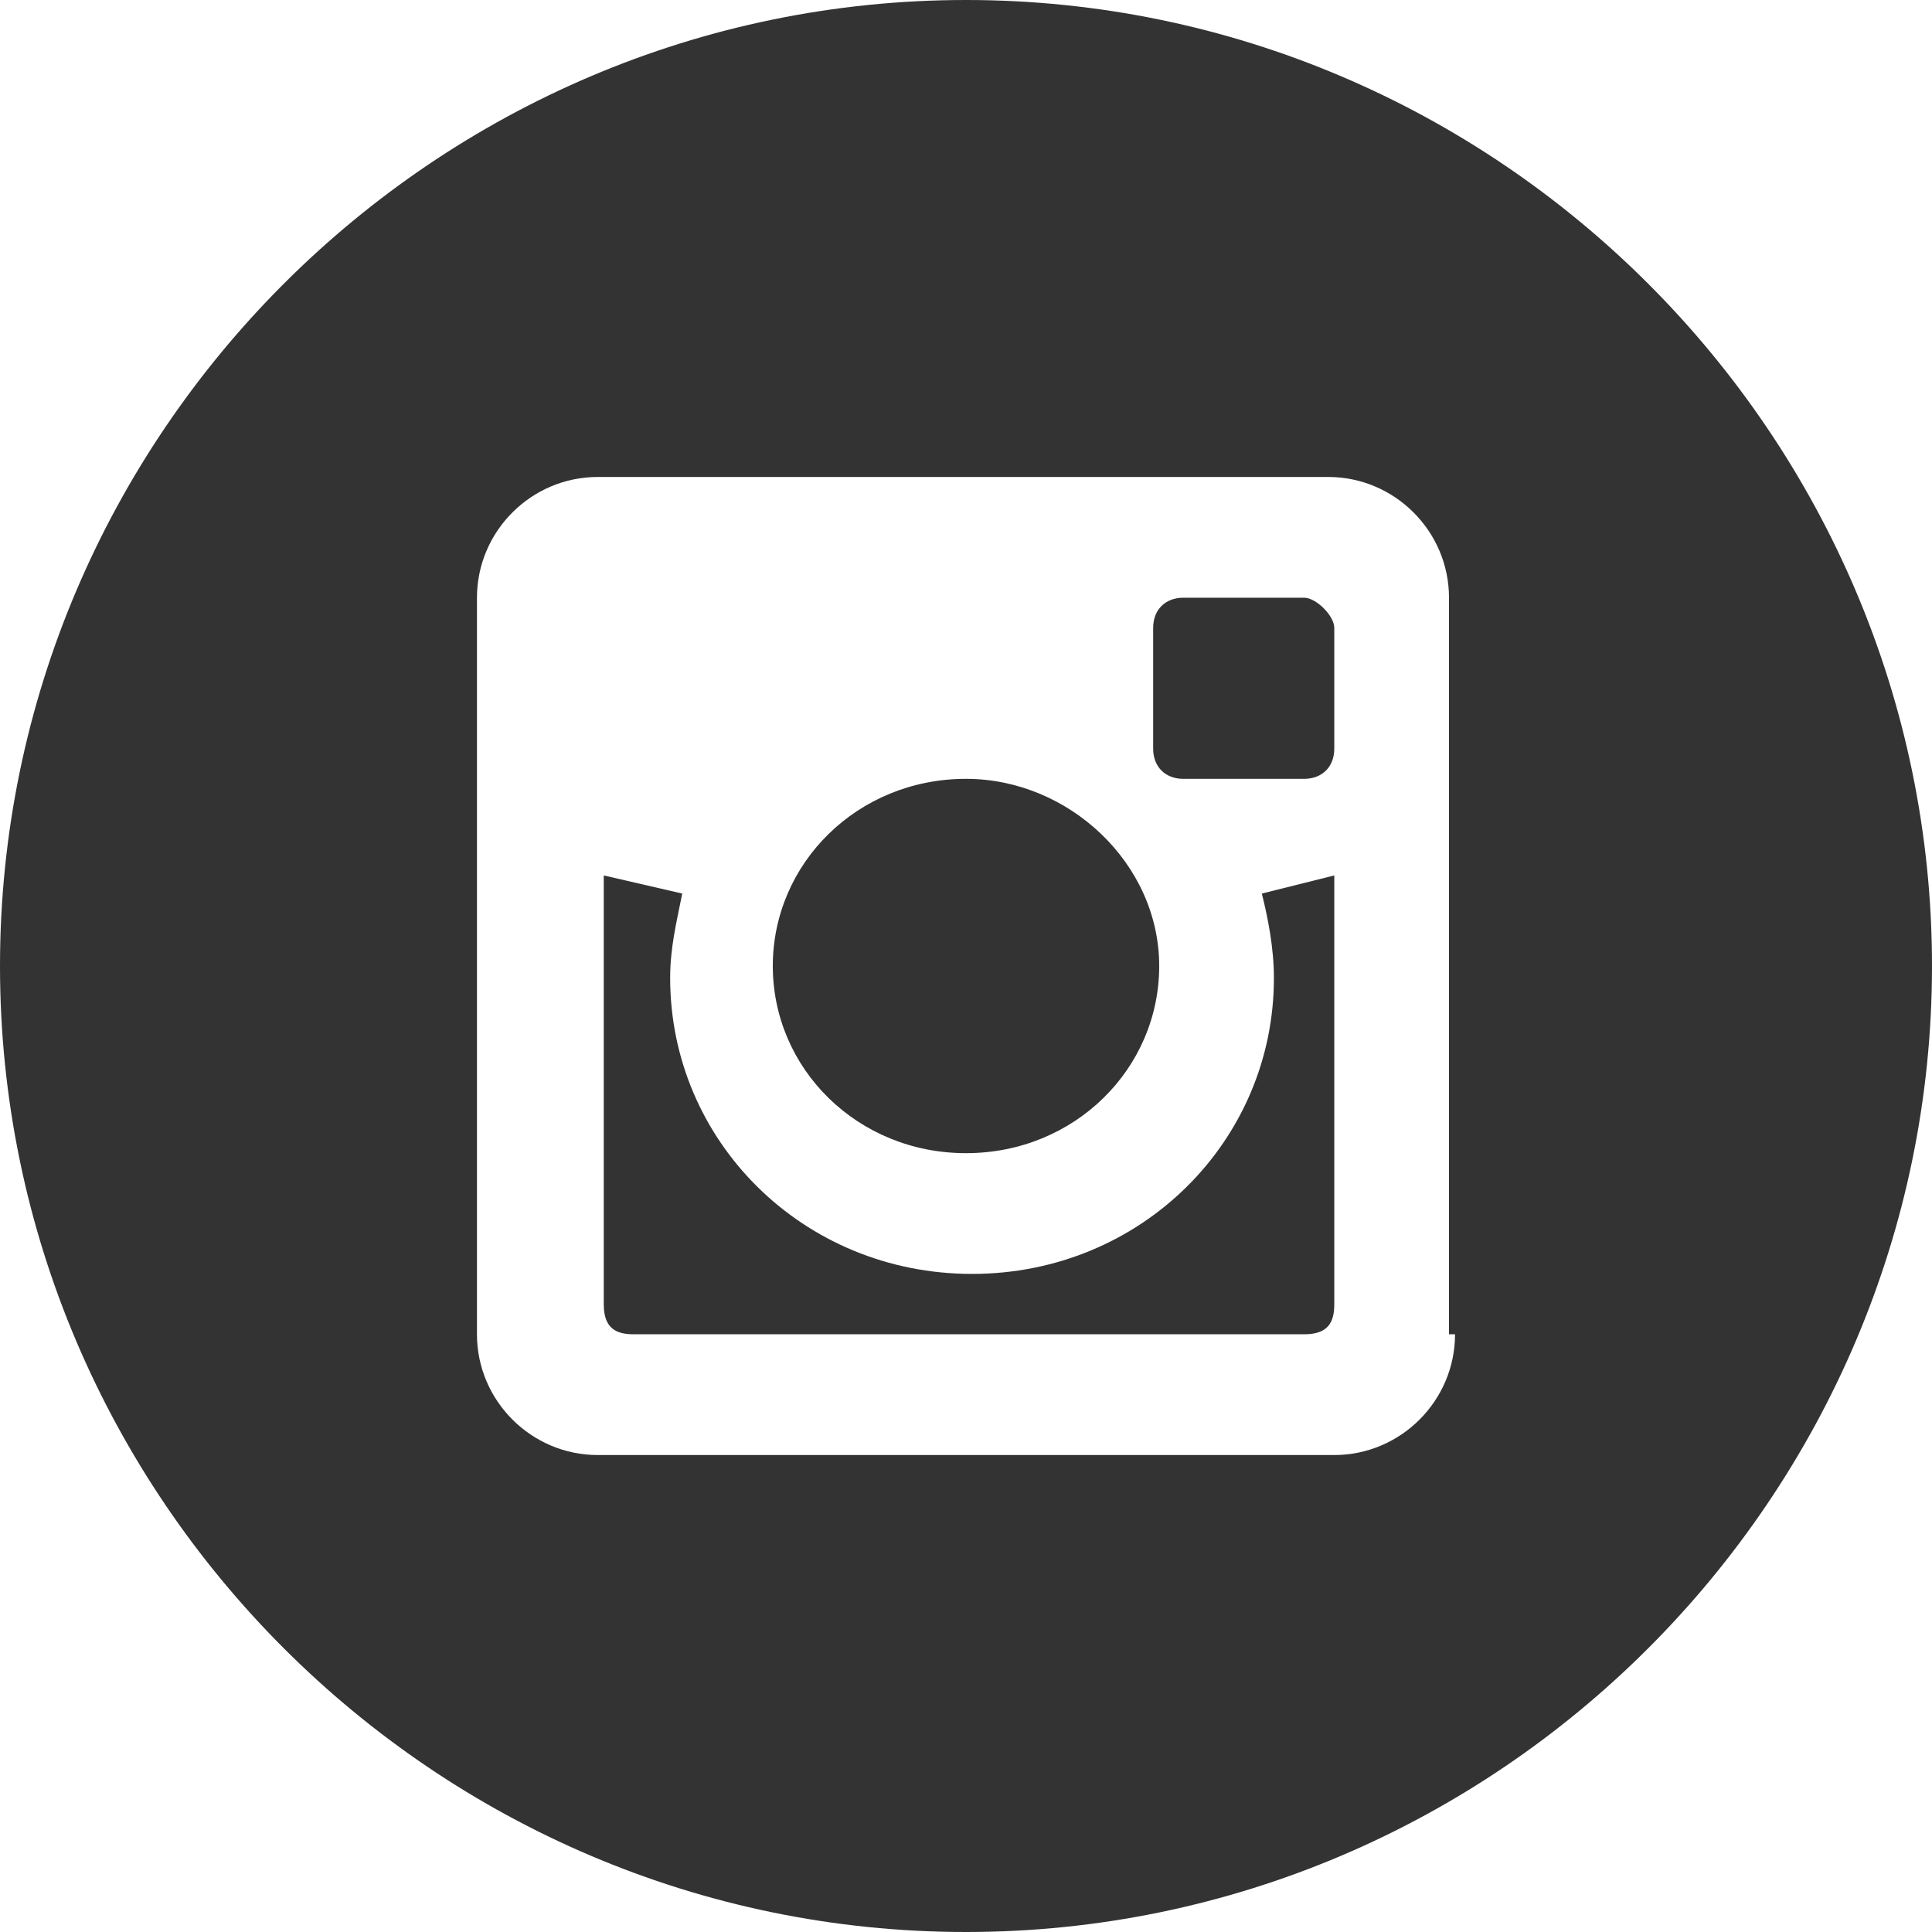 <?xml version="1.0" encoding="utf-8"?>
<!-- Generator: Adobe Illustrator 23.0.1, SVG Export Plug-In . SVG Version: 6.00 Build 0)  -->
<svg version="1.1" id="Layer_1" xmlns="http://www.w3.org/2000/svg" xmlns:xlink="http://www.w3.org/1999/xlink" x="0px" y="0px"
	 viewBox="0 0 32 32" style="enable-background:new 0 0 32 32;" xml:space="preserve">
<style type="text/css">
	.st0{fill:#333333;}
</style>
<g>
	<path class="st0" d="M22.1,14.5l-1.2,0.3c0.1,0.4,0.2,0.9,0.2,1.4c0,2.7-2.2,4.9-5,4.9c-2.8,0-5-2.2-5-4.9c0-0.5,0.1-0.9,0.2-1.4
		l-1.3-0.3v7.1c0,0.4,0.2,0.5,0.5,0.5h11.1c0.4,0,0.5-0.2,0.5-0.5h0V14.5z"/>
	<path class="st0" d="M16,19.1c1.8,0,3.2-1.4,3.2-3.1c0-1.7-1.5-3.1-3.2-3.1c-1.8,0-3.2,1.4-3.2,3.1C12.8,17.7,14.2,19.1,16,19.1z"
		/>
	<path class="st0" d="M21.6,9.9h-2c-0.3,0-0.5,0.2-0.5,0.5v2c0,0.3,0.2,0.5,0.5,0.5h2c0.3,0,0.5-0.2,0.5-0.5v-2
		C22.1,10.2,21.8,9.9,21.6,9.9z"/>
	<path class="st0" d="M16,0C7.2,0,0,7.2,0,16c0,8.8,7.2,16,16,16s16-7.2,16-16C32,7.2,24.8,0,16,0z M24.1,22.1c0,1.1-0.9,2-2,2H9.9
		c-1.1,0-2-0.9-2-2V9.9c0-1.1,0.9-2,2-2h12.1c1.1,0,2,0.9,2,2V22.1z"/>
</g>
</svg>
